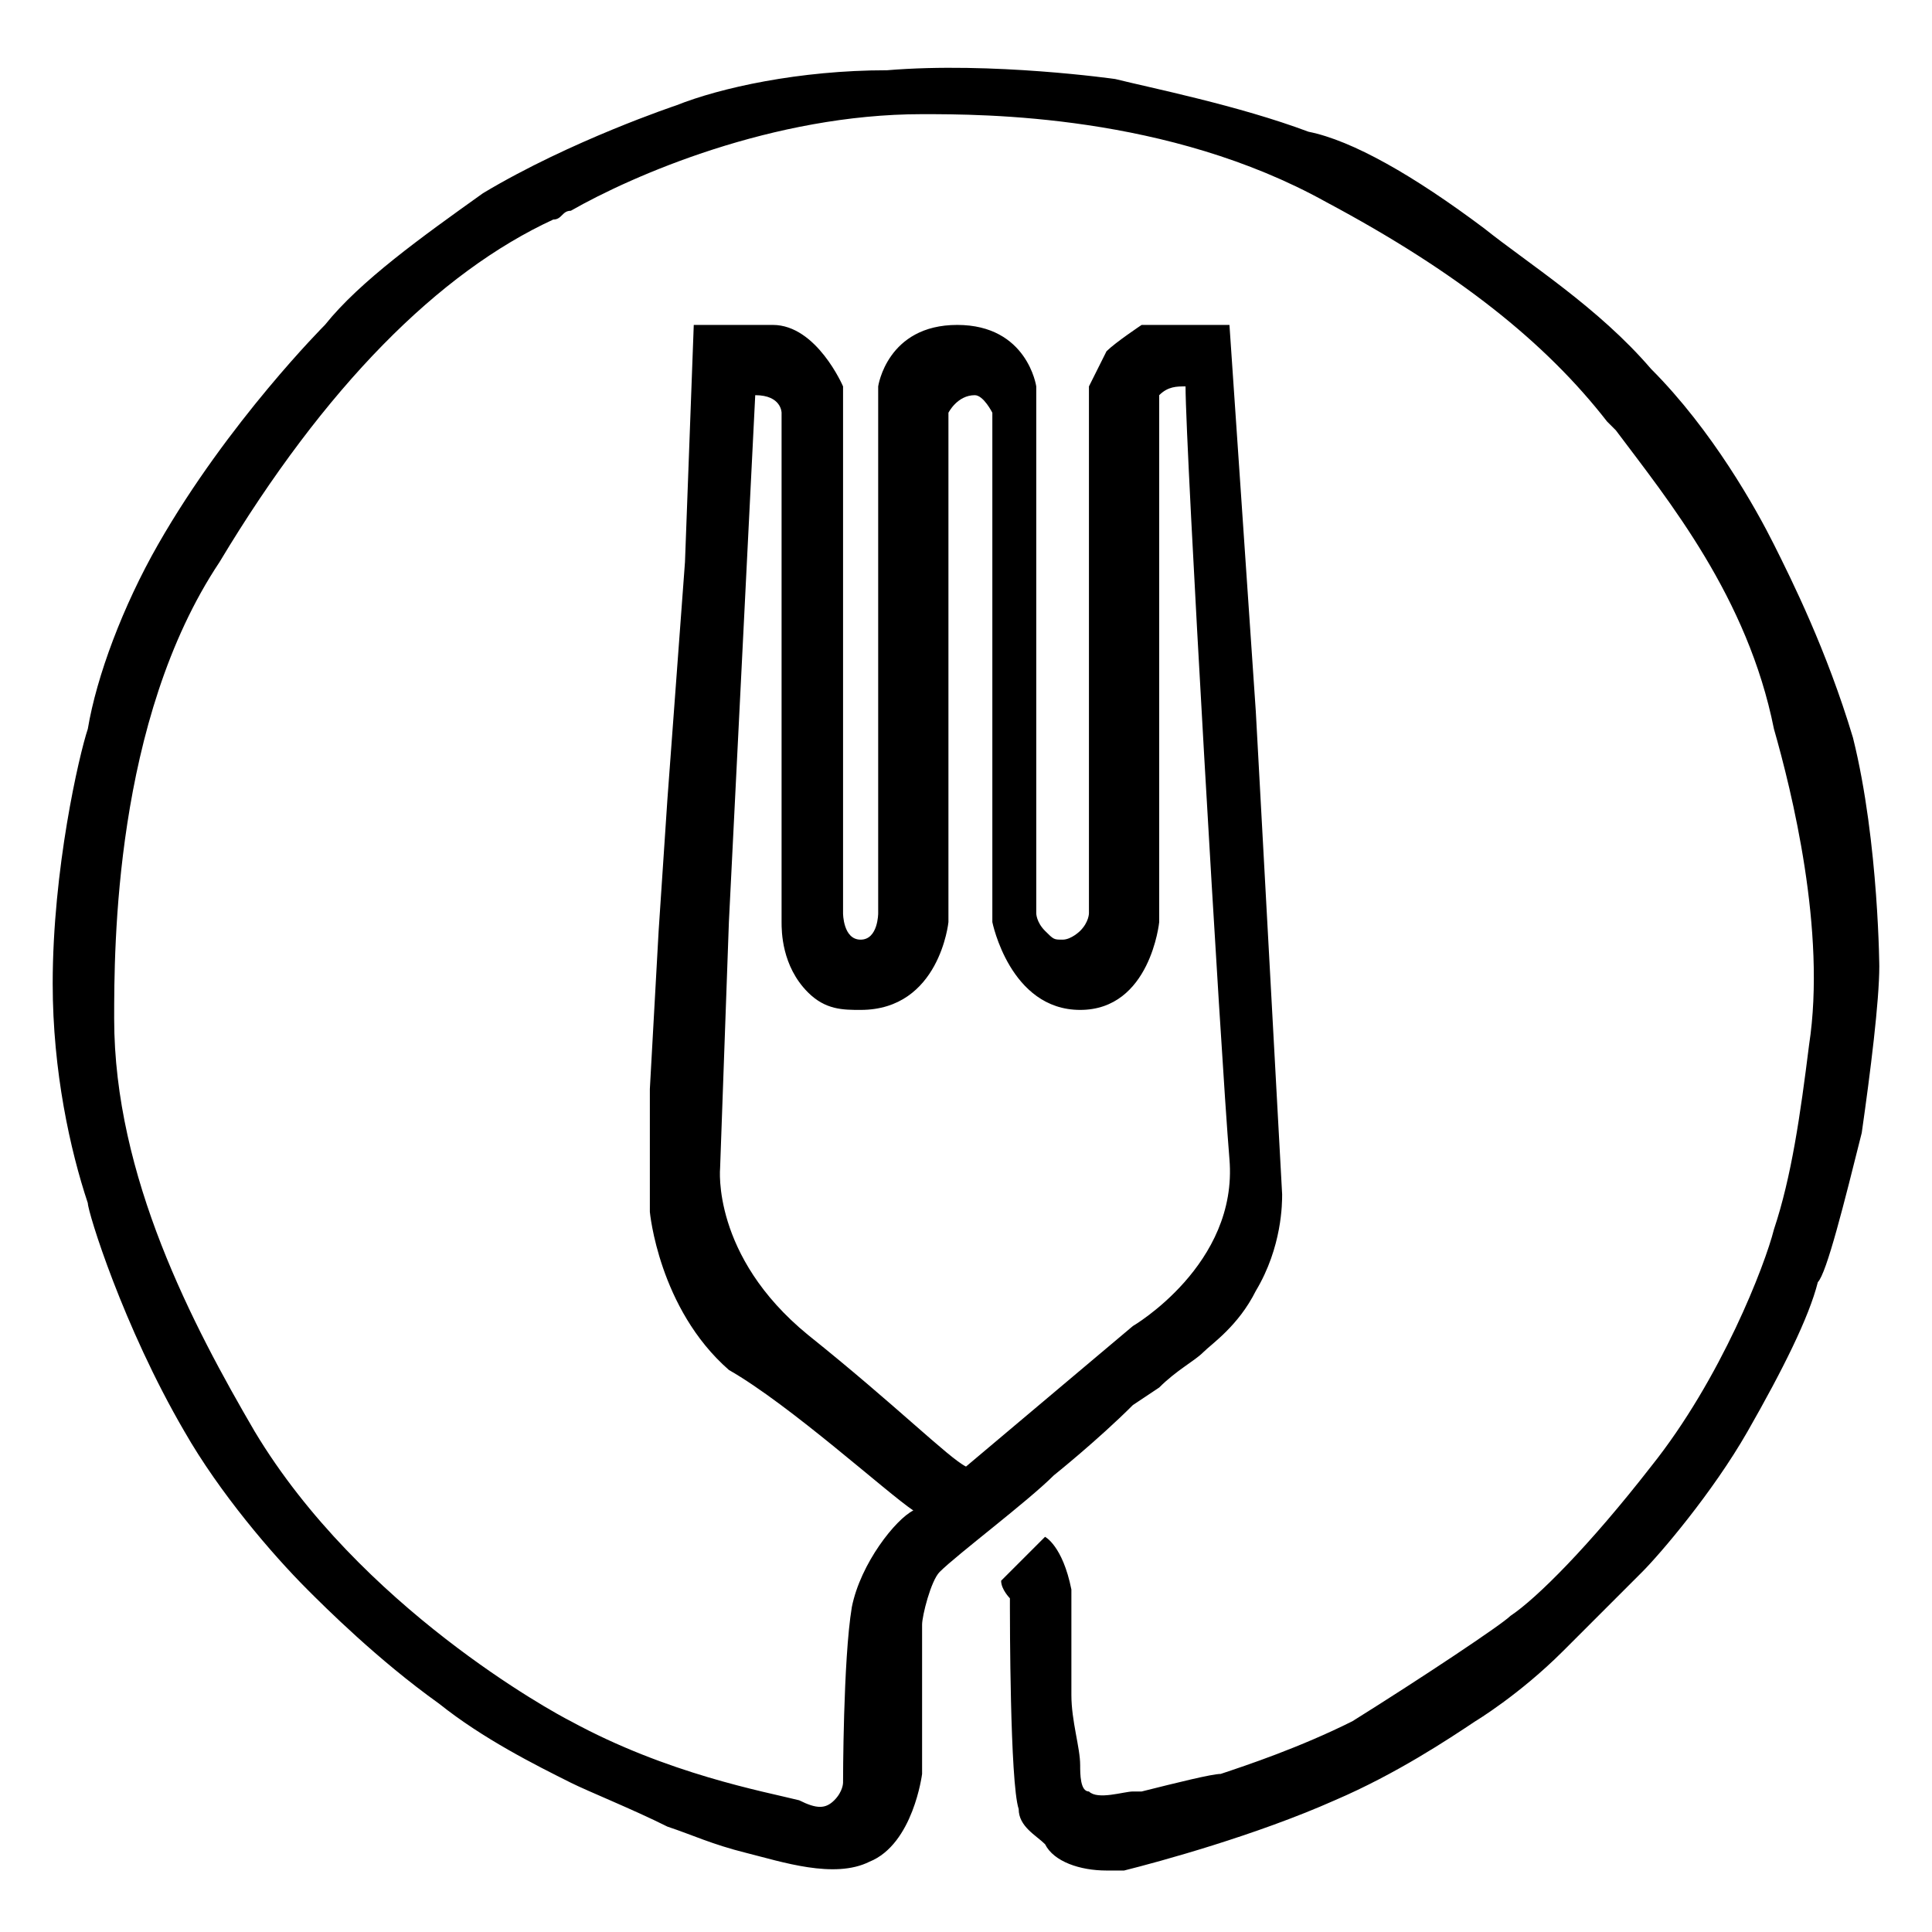 <?xml version="1.0" encoding="utf-8"?>
<!-- Generator: Adobe Illustrator 19.2.0, SVG Export Plug-In . SVG Version: 6.00 Build 0)  -->
<svg version="1.1" id="Capa_1" xmlns="http://www.w3.org/2000/svg" xmlns:xlink="http://www.w3.org/1999/xlink" x="0px" y="0px"
	 viewBox="0 0 22 22" style="enable-background:new 0 0 22 22;" xml:space="preserve">
<path d="M21.1,8.4c-0.3-1-0.7-1.8-0.9-2.2l0,0c-0.2-0.4-0.7-1.3-1.4-2c-0.6-0.7-1.4-1.2-1.9-1.6l0,0c-0.8-0.6-1.5-1-2-1.1
	c-0.8-0.3-1.8-0.5-2.2-0.6c0,0-1.4-0.2-2.6-0.1C9.1,0.8,8.2,1,7.7,1.2c0,0-1.2,0.4-2.2,1C4.8,2.7,4.1,3.2,3.7,3.7
	c0,0-1.1,1.1-1.9,2.5C1.4,6.9,1.1,7.7,1,8.3c-0.1,0.3-0.4,1.6-0.4,2.9c0,1,0.2,1.9,0.4,2.5c0,0.1,0.4,1.4,1.1,2.6
	c0.4,0.7,1,1.4,1.4,1.8c0.2,0.2,0.8,0.8,1.5,1.3c0.5,0.4,1.1,0.7,1.5,0.9c0.2,0.1,0.7,0.3,1.1,0.5c0.3,0.1,0.5,0.2,0.9,0.3l0,0
	c0.4,0.1,1,0.3,1.4,0.1c0.5-0.2,0.6-1,0.6-1l0-1.7c0-0.1,0.1-0.5,0.2-0.6c0.2-0.2,1-0.8,1.3-1.1c0,0,0.5-0.4,0.9-0.8l0.3-0.2
	c0.2-0.2,0.4-0.3,0.5-0.4l0,0c0.1-0.1,0.4-0.3,0.6-0.7c0.3-0.5,0.3-1,0.3-1.1l-0.3-5.5l-0.3-4.4h-1l0,0c0,0-0.3,0.2-0.4,0.3
	c-0.1,0.2-0.2,0.4-0.2,0.4l0,1.9l0,4.1c0,0,0,0.1-0.1,0.2c0,0-0.1,0.1-0.2,0.1c-0.1,0-0.1,0-0.2-0.1c-0.1-0.1-0.1-0.2-0.1-0.2l0-6
	c0,0-0.1-0.7-0.9-0.7c-0.8,0-0.9,0.7-0.9,0.7l0,6c0,0,0,0.3-0.2,0.3c-0.2,0-0.2-0.3-0.2-0.3v-6l0,0c0,0-0.3-0.7-0.8-0.7H7.9L7.8,6.4
	L7.6,9.1l-0.1,1.5l-0.1,1.8l0,1.4c0,0,0.1,1.1,0.9,1.8C9,16,10.1,17,10.4,17.2c-0.2,0.1-0.6,0.6-0.7,1.1c-0.1,0.6-0.1,2-0.1,2
	c0,0,0,0.1-0.1,0.2c-0.1,0.1-0.2,0.1-0.4,0c-0.4-0.1-1.5-0.3-2.6-0.9c-0.2-0.1-2.4-1.3-3.6-3.3c-0.7-1.2-1.6-2.9-1.6-4.7
	c0-0.8,0-3.4,1.2-5.2c1.2-2,2.5-3.3,3.8-3.9c0.1,0,0.1-0.1,0.2-0.1c0.7-0.4,2.3-1.1,4-1.1c0,0,0,0,0,0c0.7,0,2.8,0,4.6,1
	c1.5,0.8,2.5,1.6,3.2,2.5l0.1,0.1c0.6,0.8,1.5,1.9,1.8,3.4c0.2,0.7,0.6,2.3,0.4,3.6c-0.1,0.8-0.2,1.5-0.4,2.1
	c-0.1,0.4-0.6,1.7-1.4,2.7c-0.7,0.9-1.3,1.5-1.6,1.7c-0.1,0.1-1,0.7-1.8,1.2c-0.6,0.3-1.2,0.5-1.5,0.6c-0.1,0-0.5,0.1-0.9,0.2
	c0,0,0,0-0.1,0c-0.1,0-0.4,0.1-0.5,0c-0.1,0-0.1-0.2-0.1-0.3l0,0c0-0.2-0.1-0.5-0.1-0.8c0,0,0-0.1,0-0.2c0-0.3,0-0.7,0-1
	c-0.1-0.5-0.3-0.6-0.3-0.6l0,0L11.4,18l0,0c0,0.1,0.1,0.2,0.1,0.2c0,0,0,0.1,0,0.1c0,0.1,0,2,0.1,2.3c0,0.2,0.2,0.3,0.3,0.4
	c0.1,0.2,0.4,0.3,0.7,0.3c0.1,0,0.1,0,0.2,0c0.4-0.1,1.5-0.4,2.4-0.8c0.7-0.3,1.3-0.7,1.6-0.9c0,0,0.5-0.3,1-0.8
	c0.3-0.3,0.7-0.7,0.9-0.9c0.2-0.2,0.8-0.9,1.2-1.6c0.4-0.7,0.7-1.3,0.8-1.7c0.1-0.1,0.3-0.9,0.5-1.7c0.1-0.7,0.2-1.5,0.2-1.9
	C21.4,11.1,21.4,9.6,21.1,8.4z M9.2,11.3c0.2,0.2,0.4,0.2,0.6,0.2c0.9,0,1-1,1-1l0-5.8c0,0,0.1-0.2,0.3-0.2c0.1,0,0.2,0.2,0.2,0.2
	l0,5.8c0,0,0.2,1,1,1c0.8,0,0.9-1,0.9-1c0-0.2,0-5.6,0-5.9c0,0,0-0.1,0-0.1c0.1-0.1,0.2-0.1,0.3-0.1c0,0.7,0.4,7.6,0.5,8.8
	c0.1,1.2-1.1,1.9-1.1,1.9L11,16.7c-0.2-0.1-0.8-0.7-1.8-1.5c-1.1-0.9-1-1.9-1-1.9l0.1-2.8l0.3-6c0.3,0,0.3,0.2,0.3,0.2l0,5.8
	C8.9,10.6,8.9,11,9.2,11.3z"/>
</svg>
